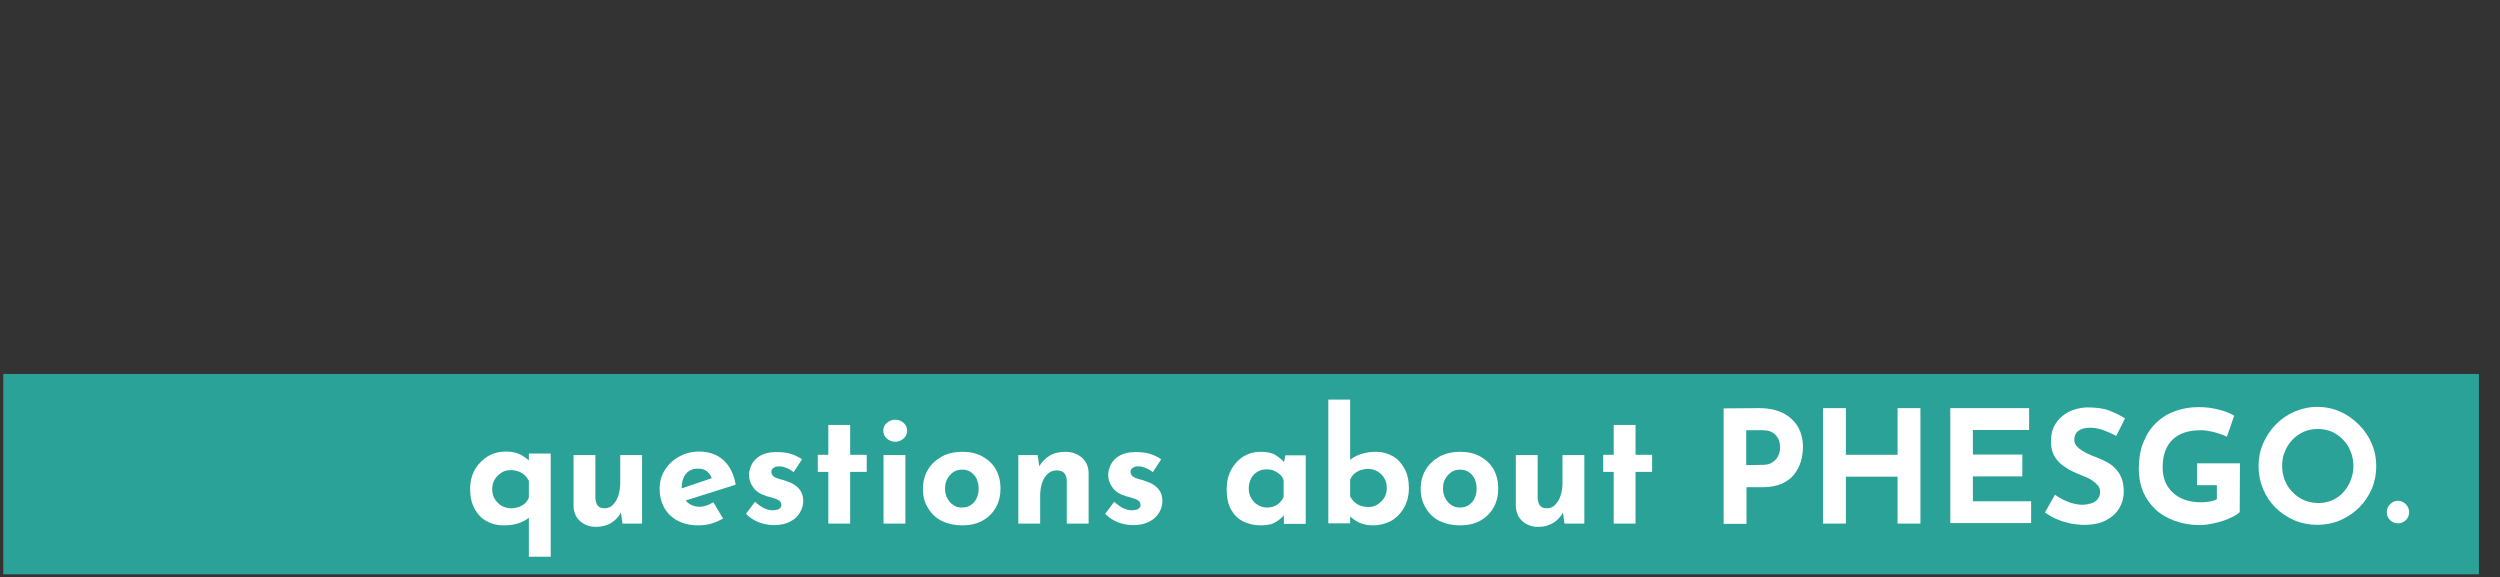 <?xml version="1.0" encoding="utf-8"?>
<!-- Generator: Adobe Illustrator 25.2.1, SVG Export Plug-In . SVG Version: 6.00 Build 0)  -->
<svg version="1.1" id="Layer_1" xmlns="http://www.w3.org/2000/svg" xmlns:xlink="http://www.w3.org/1999/xlink" x="0px" y="0px"
	 viewBox="0 0 996 230" style="enable-background:new 0 0 996 230;" xml:space="preserve">
<rect x="0" y="0" width="996" height="230" fill="#333333" stroke="none"/>
<style type="text/css">
	.st0{fill-rule:evenodd;clip-rule:evenodd;fill:#2BA297;}
	.st1{fill:#FFFFFF;}
</style>
<g>
	<g id="Selected_3_">
		<g>
			<g id="Frame-02_16_" transform="translate(-17, -648)">
				<g id="Group-2_16_" transform="translate(17, 648)">
					<rect id="Rectangle_16_" x="1.3" y="149" class="st0" width="986.3" height="79.8"/>
				</g>
			</g>
		</g>
	</g>
	<g>
		<path class="st1" d="M200.3,209.3c-2.3,0-4.5-0.6-6.5-1.7c-2-1.1-3.6-2.8-4.7-4.9c-1.2-2.1-1.8-4.8-1.8-7.8c0-3.1,0.7-5.8,2-8
			s3.1-3.9,5.2-5.2c2.1-1.2,4.5-1.8,7-1.8c2.3,0,4.3,0.4,5.8,1.2s2.9,1.8,4.1,3l-0.7,1.9v-5.3h8.7v41.1h-8.7v-18.4l0.1,2.8
			c-1.1,0.9-2.5,1.7-4.3,2.3S202.7,209.3,200.3,209.3z M203.5,202.5c1.2,0,2.2-0.2,3.2-0.5c1-0.4,1.8-0.9,2.5-1.5
			c0.7-0.7,1.2-1.4,1.5-2.3v-6.7c-0.5-0.9-1.1-1.7-1.8-2.3s-1.5-1.1-2.4-1.4c-0.9-0.3-1.9-0.5-3.1-0.5c-1.3,0-2.5,0.3-3.6,1
			s-2,1.6-2.7,2.7c-0.7,1.2-1,2.5-1,3.9c0,1.5,0.3,2.7,1,3.9c0.7,1.1,1.6,2,2.7,2.7C201,202.1,202.2,202.5,203.5,202.5z"/>
		<path class="st1" d="M237.3,209.9c-2.5,0-4.5-0.8-6.2-2.3s-2.5-3.5-2.6-5.9v-20.4h8.7v17.2c0.1,1.2,0.4,2.2,0.9,2.9
			s1.5,1.1,2.7,1.1c1.3,0,2.4-0.4,3.3-1.3c0.9-0.9,1.7-2.1,2.2-3.6s0.8-3.2,0.8-5.2v-11.1h8.7v27.3H248l-0.7-5l0.1,0.6
			c-0.6,1.1-1.4,2.1-2.4,3s-2.1,1.6-3.4,2C240.4,209.7,238.9,209.9,237.3,209.9z"/>
		<path class="st1" d="M278.4,209.3c-3.3,0-6.2-0.6-8.5-1.9c-2.3-1.2-4.1-3-5.3-5.2c-1.2-2.2-1.8-4.7-1.8-7.6c0-2.7,0.7-5.2,2.1-7.4
			s3.3-4,5.7-5.3c2.4-1.3,5-2,7.9-2c3.9,0,7.1,1.1,9.7,3.4c2.5,2.3,4.2,5.6,4.9,9.8l-21.2,6.7l-1.9-4.7l15.4-5.2l-1.8,0.8
			c-0.3-1.1-0.9-2-1.8-2.8s-2.1-1.2-3.8-1.2c-1.3,0-2.4,0.3-3.4,0.9c-1,0.6-1.7,1.5-2.2,2.6s-0.8,2.4-0.8,3.9c0,1.7,0.3,3.1,0.9,4.3
			c0.6,1.1,1.5,2,2.6,2.6s2.3,0.9,3.6,0.9c1,0,1.9-0.2,2.8-0.5s1.8-0.8,2.7-1.3l3.9,6.5c-1.5,0.8-3,1.5-4.7,2
			S279.9,209.3,278.4,209.3z"/>
		<path class="st1" d="M308.4,209.2c-2.2,0-4.3-0.4-6.3-1.2c-1.9-0.8-3.6-1.9-4.9-3.3l3.6-4.8c1.3,1.2,2.6,2.1,3.7,2.6
			s2.2,0.8,3.1,0.8c0.7,0,1.3-0.1,1.9-0.2c0.6-0.1,1-0.4,1.3-0.7s0.5-0.7,0.5-1.2c0-0.7-0.3-1.3-0.8-1.7c-0.6-0.4-1.3-0.8-2.2-1
			c-0.9-0.3-1.8-0.6-2.8-0.8c-2.5-0.8-4.3-1.9-5.4-3.5c-1.1-1.5-1.7-3.2-1.7-5c0-1.4,0.4-2.8,1.1-4.2s1.9-2.6,3.5-3.5
			s3.7-1.4,6.2-1.4c2.3,0,4.2,0.2,5.8,0.7c1.6,0.5,3.1,1.2,4.5,2.2l-3.3,5.1c-0.8-0.6-1.7-1.2-2.7-1.6c-1-0.4-1.9-0.7-2.7-0.7
			c-0.7,0-1.4,0-1.9,0.2s-0.9,0.5-1.2,0.8c-0.3,0.3-0.4,0.7-0.4,1.1c0,0.8,0.3,1.4,0.9,1.9s1.5,0.8,2.5,1.1c1,0.2,2,0.5,2.9,0.9
			c1.3,0.4,2.5,1,3.4,1.7c1,0.7,1.7,1.6,2.2,2.5c0.5,1,0.8,2.2,0.8,3.5c0,1.7-0.4,3.2-1.3,4.7s-2.1,2.7-3.9,3.6
			C313.2,208.7,311,209.2,308.4,209.2z"/>
		<path class="st1" d="M330,169.3h8.7v11.9h6.6v6.8h-6.6v20.6H330V188h-4.2v-6.8h4.2V169.3z"/>
		<path class="st1" d="M351.9,171.6c0-1.3,0.5-2.4,1.5-3.2s2.1-1.2,3.3-1.2c1.2,0,2.2,0.4,3.2,1.2s1.5,1.9,1.5,3.2s-0.5,2.3-1.5,3.2
			c-1,0.8-2.1,1.2-3.2,1.2c-1.2,0-2.3-0.4-3.3-1.2C352.4,173.9,351.9,172.9,351.9,171.6z M352,181.3h8.7v27.3H352V181.3z"/>
		<path class="st1" d="M367.7,194.6c0-2.8,0.7-5.3,2-7.5s3.2-3.9,5.5-5.2c2.4-1.3,5.1-1.9,8.2-1.9s5.8,0.6,8.1,1.9
			c2.3,1.3,4.1,3,5.3,5.2c1.2,2.2,1.8,4.7,1.8,7.5s-0.6,5.3-1.8,7.5c-1.2,2.2-3,4-5.3,5.3s-5,1.9-8.2,1.9c-3,0-5.7-0.6-8-1.7
			c-2.4-1.2-4.2-2.9-5.5-5.1C368.3,200.3,367.7,197.7,367.7,194.6z M376.5,194.7c0,1.4,0.3,2.7,0.9,3.8s1.4,2.1,2.4,2.7
			c1,0.7,2.1,1,3.4,1c1.4,0,2.6-0.3,3.6-1s1.8-1.6,2.3-2.7c0.5-1.1,0.8-2.4,0.8-3.8c0-1.5-0.3-2.7-0.8-3.9c-0.5-1.1-1.3-2-2.3-2.7
			s-2.2-1-3.6-1c-1.2,0-2.4,0.3-3.4,1s-1.8,1.6-2.4,2.7S376.5,193.2,376.5,194.7z"/>
		<path class="st1" d="M413.4,181.3l0.7,4.9l-0.1-0.4c1-1.7,2.3-3.1,4.1-4.2c1.7-1.1,3.9-1.6,6.4-1.6c2.6,0,4.7,0.8,6.5,2.3
			c1.7,1.5,2.6,3.5,2.7,5.9v20.4H425v-17.2c0-1.2-0.4-2.2-1-2.9s-1.6-1.1-3-1.1c-1.3,0-2.5,0.4-3.5,1.3c-1,0.9-1.8,2.1-2.3,3.6
			s-0.8,3.2-0.8,5.2v11.1h-8.7v-27.3H413.4z"/>
		<path class="st1" d="M451.5,209.2c-2.2,0-4.3-0.4-6.3-1.2c-1.9-0.8-3.6-1.9-4.9-3.3l3.6-4.8c1.3,1.2,2.6,2.1,3.7,2.6
			s2.2,0.8,3.1,0.8c0.7,0,1.3-0.1,1.9-0.2c0.6-0.1,1-0.4,1.3-0.7s0.5-0.7,0.5-1.2c0-0.7-0.3-1.3-0.8-1.7c-0.6-0.4-1.3-0.8-2.2-1
			c-0.9-0.3-1.8-0.6-2.8-0.8c-2.5-0.8-4.3-1.9-5.4-3.5c-1.1-1.5-1.7-3.2-1.7-5c0-1.4,0.4-2.8,1.1-4.2s1.9-2.6,3.5-3.5
			s3.7-1.4,6.2-1.4c2.3,0,4.2,0.2,5.8,0.7c1.6,0.5,3.1,1.2,4.5,2.2l-3.3,5.1c-0.8-0.6-1.7-1.2-2.7-1.6c-1-0.4-1.9-0.7-2.7-0.7
			c-0.7,0-1.4,0-1.9,0.2s-0.9,0.5-1.2,0.8c-0.3,0.3-0.4,0.7-0.4,1.1c0,0.8,0.3,1.4,0.9,1.9s1.5,0.8,2.5,1.1c1,0.2,2,0.5,2.9,0.9
			c1.3,0.4,2.5,1,3.4,1.7c1,0.7,1.7,1.6,2.2,2.5c0.5,1,0.8,2.2,0.8,3.5c0,1.7-0.4,3.2-1.3,4.7s-2.1,2.7-3.9,3.6
			C456.3,208.7,454.1,209.2,451.5,209.2z"/>
		<path class="st1" d="M502.3,209.3c-2.5,0-4.8-0.5-6.9-1.5s-3.7-2.6-4.9-4.7c-1.2-2.1-1.8-4.8-1.8-8.1c0-3.1,0.6-5.7,1.9-8
			c1.2-2.2,2.9-4,4.9-5.2s4.2-1.8,6.5-1.8c2.7,0,4.8,0.4,6.2,1.3c1.4,0.9,2.6,1.9,3.5,3l-0.4,1.1l0.8-4h8.1v27.3h-8.7v-5.9l0.7,1.9
			c-0.1,0-0.3,0.2-0.8,0.7c-0.4,0.5-1,1-1.8,1.7c-0.8,0.6-1.8,1.2-3,1.7C505.3,209.1,503.9,209.3,502.3,209.3z M504.8,202.2
			c1,0,2-0.2,2.8-0.5s1.6-0.8,2.2-1.4c0.6-0.6,1.2-1.4,1.6-2.3v-6.7c-0.3-0.9-0.8-1.7-1.5-2.3s-1.5-1.1-2.4-1.5s-1.9-0.5-3.1-0.5
			s-2.4,0.3-3.5,1c-1.1,0.6-1.9,1.5-2.5,2.7s-0.9,2.4-0.9,3.9s0.3,2.8,1,3.9c0.7,1.2,1.6,2.1,2.7,2.7
			C502.3,201.9,503.5,202.2,504.8,202.2z"/>
		<path class="st1" d="M547.1,209.3c-2.3,0-4.2-0.4-5.8-1.2s-2.9-1.8-4.1-3l0.7-1.9v5.3h-8.7v-49.3h8.7V186v-2.8
			c1.1-0.9,2.5-1.7,4.3-2.3s3.8-0.9,6.1-0.9c2.4,0,4.5,0.6,6.5,1.7c2,1.1,3.5,2.8,4.7,4.9c1.2,2.1,1.8,4.8,1.8,7.8
			c0,3.1-0.7,5.7-2,8c-1.3,2.2-3.1,4-5.2,5.2C551.9,208.7,549.6,209.3,547.1,209.3z M545.2,202c1.3,0,2.5-0.3,3.6-1s2-1.6,2.7-2.7
			c0.7-1.2,1-2.5,1-3.9c0-1.5-0.3-2.7-1-3.9s-1.6-2-2.7-2.7c-1.1-0.6-2.3-1-3.6-1c-1.1,0-2.2,0.2-3.2,0.5c-1,0.4-1.8,0.9-2.5,1.5
			s-1.2,1.4-1.6,2.3v6.7c0.5,0.9,1.1,1.7,1.8,2.3s1.5,1.1,2.4,1.4C543,201.8,544.1,202,545.2,202z"/>
		<path class="st1" d="M566,194.6c0-2.8,0.7-5.3,2-7.5s3.2-3.9,5.5-5.2c2.4-1.3,5.1-1.9,8.2-1.9c3.1,0,5.8,0.6,8.1,1.9
			c2.3,1.3,4.1,3,5.3,5.2s1.8,4.7,1.8,7.5s-0.6,5.3-1.8,7.5s-3,4-5.3,5.3s-5,1.9-8.2,1.9c-3,0-5.7-0.6-8-1.7
			c-2.4-1.2-4.2-2.9-5.5-5.1C566.7,200.3,566,197.7,566,194.6z M574.9,194.7c0,1.4,0.3,2.7,0.9,3.8c0.6,1.1,1.4,2.1,2.4,2.7
			c1,0.7,2.1,1,3.4,1c1.4,0,2.6-0.3,3.6-1s1.8-1.6,2.3-2.7c0.5-1.1,0.8-2.4,0.8-3.8c0-1.5-0.3-2.7-0.8-3.9c-0.5-1.1-1.3-2-2.3-2.7
			s-2.2-1-3.6-1c-1.2,0-2.4,0.3-3.4,1s-1.8,1.6-2.4,2.7C575.1,191.9,574.9,193.2,574.9,194.7z"/>
		<path class="st1" d="M612.7,209.9c-2.5,0-4.5-0.8-6.2-2.3s-2.5-3.5-2.6-5.9v-20.4h8.7v17.2c0.1,1.2,0.4,2.2,0.9,2.9
			s1.5,1.1,2.7,1.1c1.3,0,2.4-0.4,3.3-1.3c0.9-0.9,1.7-2.1,2.2-3.6s0.8-3.2,0.8-5.2v-11.1h8.7v27.3h-7.9l-0.7-5l0.1,0.6
			c-0.6,1.1-1.4,2.1-2.4,3s-2.1,1.6-3.4,2C615.7,209.7,614.3,209.9,612.7,209.9z"/>
		<path class="st1" d="M642.9,169.3h8.7v11.9h6.6v6.8h-6.6v20.6h-8.7V188h-4.2v-6.8h4.2V169.3z"/>
		<path class="st1" d="M700.6,162.6c3.8,0,7,0.6,9.6,1.9c2.6,1.3,4.6,3.1,6,5.4c1.4,2.3,2.1,5.1,2.1,8.2c0,1.9-0.3,3.8-0.8,5.7
			c-0.6,1.9-1.5,3.6-2.7,5.2c-1.2,1.5-2.9,2.8-4.9,3.7c-2.1,0.9-4.6,1.4-7.6,1.4h-6.5v14.6h-9.1v-46L700.6,162.6L700.6,162.6z
			 M702.2,185.2c1.4,0,2.5-0.2,3.4-0.7s1.6-1.1,2.2-1.8c0.5-0.7,0.9-1.5,1.1-2.3c0.2-0.8,0.3-1.5,0.3-2.1c0-0.5-0.1-1.1-0.2-1.8
			c-0.1-0.8-0.4-1.6-0.9-2.3c-0.5-0.8-1.2-1.5-2.1-2c-0.9-0.5-2.2-0.8-3.8-0.8h-6.5v13.9L702.2,185.2L702.2,185.2z"/>
		<path class="st1" d="M765.1,162.6v46H756v-18.7h-20.6v18.7h-9.1v-46h9.1v18.6H756v-18.6H765.1z"/>
		<path class="st1" d="M777,162.6h31.4v8.7H786v9.8h19.7v8.7H786v9.9h23.2v8.7H777V162.6z"/>
		<path class="st1" d="M843.1,173.7c-1.8-1-3.5-1.7-5.3-2.4c-1.8-0.6-3.5-0.9-5.1-0.9c-2,0-3.5,0.4-4.6,1.2s-1.7,2-1.7,3.6
			c0,1.1,0.4,2.1,1.3,2.9c0.9,0.9,2,1.6,3.3,2.3c1.4,0.7,2.8,1.3,4.2,1.8c1.3,0.5,2.7,1.1,4,1.8s2.5,1.5,3.5,2.6
			c1,1,1.9,2.3,2.5,3.8s0.9,3.4,0.9,5.6c0,2.3-0.6,4.5-1.8,6.5s-3,3.6-5.3,4.8s-5.2,1.8-8.6,1.8c-1.8,0-3.5-0.2-5.3-0.5
			c-1.8-0.4-3.6-0.9-5.3-1.6c-1.8-0.7-3.4-1.7-5.1-2.8l4-7.1c1.1,0.8,2.3,1.5,3.5,2.1c1.3,0.6,2.6,1.1,3.8,1.4
			c1.3,0.3,2.5,0.5,3.6,0.5s2.2-0.2,3.3-0.5s2-0.8,2.7-1.6s1.1-1.8,1.1-3.1c0-0.9-0.3-1.7-0.9-2.5c-0.6-0.7-1.4-1.4-2.4-2.1
			c-1-0.6-2.1-1.2-3.3-1.6c-1.4-0.5-2.9-1.2-4.4-1.9s-2.9-1.6-4.2-2.6s-2.4-2.3-3.2-3.8s-1.2-3.4-1.2-5.6c0-2.7,0.6-5,1.8-6.9
			c1.2-2,2.9-3.5,5-4.7c2.2-1.1,4.7-1.8,7.5-1.9c3.7,0,6.7,0.4,9,1.3c2.3,0.9,4.4,1.9,6.2,3.1L843.1,173.7z"/>
		<path class="st1" d="M892.3,204c-0.5,0.6-1.4,1.2-2.6,1.8c-1.2,0.6-2.5,1.2-4,1.7s-3.1,0.9-4.7,1.2s-3.1,0.5-4.5,0.5
			c-3.7,0-7.1-0.6-10.1-1.7c-3-1.1-5.6-2.6-7.7-4.6c-2.1-2-3.7-4.3-4.9-7c-1.1-2.7-1.7-5.7-1.7-8.9c0-4.2,0.6-7.9,1.9-11
			c1.3-3.1,3-5.7,5.2-7.7c2.2-2.1,4.7-3.6,7.6-4.6c2.9-1,5.8-1.5,9-1.5c3,0,5.7,0.3,8.1,1c2.5,0.6,4.5,1.4,6.2,2.4l-2.9,8.4
			c-0.7-0.4-1.7-0.8-3-1.2c-1.2-0.4-2.5-0.8-3.8-1c-1.3-0.3-2.4-0.4-3.4-0.4c-2.5,0-4.7,0.3-6.6,0.9c-1.9,0.6-3.5,1.6-4.8,2.8
			s-2.3,2.8-3,4.7s-1,4-1,6.5c0,2.2,0.4,4.1,1.1,5.8c0.8,1.7,1.8,3.2,3.2,4.4s3,2.1,4.8,2.7c1.9,0.6,3.9,0.9,6.2,0.9
			c1.3,0,2.5-0.1,3.6-0.3s2-0.5,2.7-0.9v-5.6h-7.9v-8.7h17.1L892.3,204L892.3,204z"/>
		<path class="st1" d="M899.8,185.7c0-3.2,0.6-6.2,1.8-9s2.9-5.3,5-7.5s4.6-3.9,7.5-5.2c2.8-1.2,5.9-1.9,9.1-1.9
			c3.2,0,6.2,0.6,9.1,1.9c2.8,1.2,5.3,3,7.5,5.2s3.9,4.7,5.1,7.5c1.2,2.8,1.8,5.8,1.8,9s-0.6,6.3-1.8,9.1s-2.9,5.3-5.1,7.5
			c-2.2,2.1-4.7,3.8-7.5,5s-5.9,1.8-9.1,1.8c-3.2,0-6.3-0.6-9.1-1.8s-5.3-2.9-7.5-5c-2.1-2.1-3.8-4.6-5-7.5
			C900.4,191.9,899.8,188.9,899.8,185.7z M909.2,185.7c0,2,0.4,3.9,1.1,5.7c0.7,1.8,1.7,3.3,3.1,4.7c1.3,1.4,2.8,2.4,4.6,3.2
			c1.7,0.7,3.6,1.1,5.7,1.1c2,0,3.8-0.4,5.5-1.1c1.7-0.8,3.2-1.8,4.4-3.2s2.2-2.9,2.9-4.7s1.1-3.7,1.1-5.7c0-2.1-0.4-4-1.1-5.8
			c-0.7-1.8-1.7-3.4-3-4.7c-1.3-1.4-2.8-2.4-4.5-3.2c-1.7-0.7-3.6-1.1-5.6-1.1s-3.9,0.4-5.6,1.1c-1.7,0.8-3.2,1.8-4.5,3.2
			s-2.3,2.9-3,4.7C909.5,181.6,909.2,183.6,909.2,185.7z"/>
		<path class="st1" d="M952.3,200.8c0.9-0.9,2-1.3,3.1-1.3c1,0,2,0.4,3,1.3c0.9,0.9,1.4,2,1.4,3.2c0,1.4-0.5,2.5-1.4,3.3
			s-1.9,1.2-3,1.2s-2.2-0.4-3.1-1.2c-0.9-0.8-1.4-1.9-1.4-3.3C950.9,202.8,951.3,201.7,952.3,200.8z"/>
	</g>
</g>
</svg>
